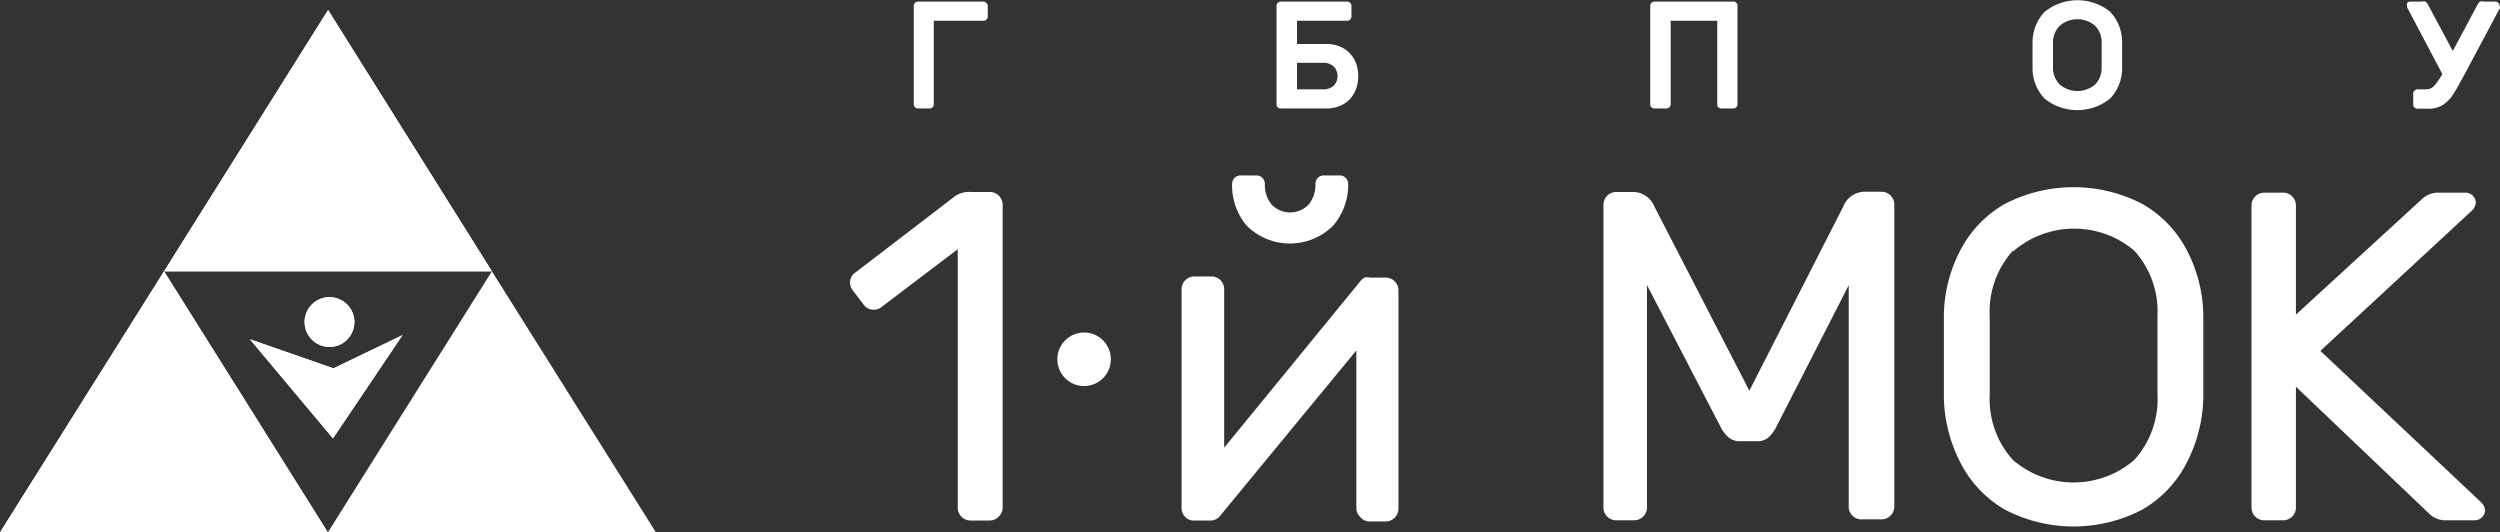 <?xml version="1.0" encoding="UTF-8"?> <svg xmlns="http://www.w3.org/2000/svg" xmlns:xlink="http://www.w3.org/1999/xlink" id="Слой_1" data-name="Слой 1" viewBox="0 0 107.44 22.88"><rect x="0" y="0" width="107.44" height="22.88" fill="#333333" stroke="none"/> <defs> <style>.cls-1,.cls-3{fill:#fff;}.cls-2{clip-path:url(#clip-path);}.cls-3{opacity:0.07;}</style> <clipPath id="clip-path" transform="translate(-0.55 -0.68)"> <polygon class="cls-1" points="7.6 12.34 14.65 23.57 0.55 23.57 7.6 12.34"></polygon> </clipPath> </defs> <title>ЛОГО ГБПОУ 1-й мок</title> <path class="cls-1" d="M42.93,0.8A0.17,0.17,0,0,1,43,.93V1.39a0.18,0.18,0,0,1-.18.18H40.68V5.16a0.18,0.18,0,0,1-.18.18H40a0.18,0.18,0,0,1-.18-0.18V0.93A0.18,0.18,0,0,1,40,.75H42.8A0.17,0.17,0,0,1,42.93.8Z" transform="translate(-0.55 -0.68)"></path> <path class="cls-1" d="M55.46,5.29a0.17,0.17,0,0,1-.05-0.12V0.93A0.18,0.18,0,0,1,55.58.75h2.87a0.18,0.18,0,0,1,.18.18V1.39a0.18,0.18,0,0,1-.18.18H56.29v1h1.24a1.48,1.48,0,0,1,.73.17,1.22,1.22,0,0,1,.49.49,1.48,1.48,0,0,1,.17.73,1.52,1.52,0,0,1-.16.7,1.22,1.22,0,0,1-.48.5,1.46,1.46,0,0,1-.75.18H55.58A0.17,0.17,0,0,1,55.46,5.29Zm1.93-.77a0.65,0.65,0,0,0,.48-0.16,0.6,0.6,0,0,0,0-.82,0.65,0.65,0,0,0-.48-0.16h-1.1V4.52h1.1Z" transform="translate(-0.55 -0.68)"></path> <path class="cls-1" d="M75.17,0.8a0.17,0.17,0,0,1,.05.13V5.16a0.18,0.18,0,0,1-.18.18H74.52a0.17,0.17,0,0,1-.12-0.05,0.17,0.17,0,0,1-.05-0.12V1.57h-2V5.16a0.18,0.18,0,0,1-.18.18H71.65a0.18,0.18,0,0,1-.18-0.18V0.93A0.18,0.18,0,0,1,71.65.75H75A0.17,0.17,0,0,1,75.17.8Z" transform="translate(-0.55 -0.68)"></path> <path class="cls-1" d="M91.23,1.18a1.89,1.89,0,0,1,.52,1.29c0,0.2,0,.38,0,0.52s0,0.41,0,.65a1.88,1.88,0,0,1-.52,1.28,2.25,2.25,0,0,1-2.81,0,1.89,1.89,0,0,1-.52-1.28q0-.35,0-0.65c0-.15,0-0.32,0-0.52a1.9,1.9,0,0,1,.52-1.28A2.24,2.24,0,0,1,91.23,1.18Zm-2.14.59a1,1,0,0,0-.31.73c0,0.22,0,.4,0,0.55s0,0.34,0,.56a1,1,0,0,0,.31.72,1.18,1.18,0,0,0,1.48,0,1,1,0,0,0,.3-0.72c0-.11,0-0.3,0-0.56s0-.44,0-0.55a1,1,0,0,0-.3-0.73A1.17,1.17,0,0,0,89.09,1.77Z" transform="translate(-0.55 -0.68)"></path> <path class="cls-1" d="M104,0.93A0.17,0.17,0,0,1,104,.81a0.17,0.17,0,0,1,.13-0.06h0.49a0.29,0.29,0,0,1,.17,0,0.41,0.41,0,0,1,.1.12l1.07,2,1.07-2a0.41,0.41,0,0,1,.1-0.12,0.29,0.29,0,0,1,.17,0h0.49a0.18,0.18,0,0,1,.18.18A0.13,0.13,0,0,1,108,1l-1.6,3-0.07.12a6.94,6.94,0,0,1-.39.67,1.43,1.43,0,0,1-.41.4,1.09,1.09,0,0,1-.6.16h-0.49a0.18,0.18,0,0,1-.18-0.18V4.7a0.18,0.18,0,0,1,.18-0.18h0.37a0.47,0.47,0,0,0,.35-0.15,2.58,2.58,0,0,0,.35-0.51L104,1A0.13,0.13,0,0,1,104,.93Z" transform="translate(-0.55 -0.68)"></path> <polygon class="cls-1" points="7.05 11.66 14.09 22.88 0 22.88 7.05 11.66"></polygon> <polygon class="cls-1" points="7.05 11.66 14.09 22.88 0 22.88 7.05 11.66"></polygon> <g class="cls-2"> <rect class="cls-3" x="2.64" y="10.83" width="11.38" height="14.08" transform="translate(-10.09 25.51) rotate(-90)"></rect> </g> <polygon class="cls-1" points="21.14 11.66 28.19 22.88 14.09 22.88 21.14 11.66"></polygon> <circle class="cls-1" cx="14.16" cy="13.84" r="1.07"></circle> <circle class="cls-1" cx="14.16" cy="13.84" r="1.07"></circle> <polygon class="cls-1" points="10.74 14.58 14.31 18.84 17.3 14.4 14.33 15.83 10.74 14.58"></polygon> <polygon class="cls-1" points="14.1 0.43 21.14 11.66 7.05 11.66 14.1 0.43"></polygon> <polygon class="cls-1" points="10.74 14.58 14.31 18.84 17.3 14.4 14.33 15.83 10.74 14.58"></polygon> <polygon class="cls-1" points="14.1 0.43 21.14 11.66 7.05 11.66 14.1 0.43"></polygon> <path class="cls-1" d="M43.46,22.89a0.52,0.52,0,0,1-.38.16H42.25a0.55,0.55,0,0,1-.54-0.54V11.39l-3.27,2.48a0.51,0.51,0,0,1-.34.12,0.52,0.52,0,0,1-.42-0.2l-0.48-.63a0.56,0.56,0,0,1-.12-0.34,0.5,0.5,0,0,1,.22-0.42l4.32-3.31a1.09,1.09,0,0,1,.65-0.16h0.83a0.55,0.55,0,0,1,.54.54v13A0.52,0.52,0,0,1,43.46,22.89Z" transform="translate(-0.55 -0.68)"></path> <path class="cls-1" d="M59,22.89a0.52,0.52,0,0,1-.16-0.38V15.74L53,22.83a0.52,0.52,0,0,1-.44.22H51.85a0.49,0.49,0,0,1-.37-0.16,0.54,0.54,0,0,1-.15-0.38V13.1a0.55,0.55,0,0,1,.54-0.54h0.75a0.55,0.55,0,0,1,.54.54v6.82L59,12.78a0.71,0.71,0,0,1,.19-0.17,0.53,0.53,0,0,1,.25,0h0.67a0.55,0.55,0,0,1,.54.54v9.4a0.55,0.55,0,0,1-.54.54H59.39A0.52,0.52,0,0,1,59,22.89ZM53.6,8.33a0.36,0.36,0,0,1,.28-0.11h0.65a0.36,0.36,0,0,1,.28.11,0.39,0.39,0,0,1,.1.27,1.29,1.29,0,0,0,.29.87,1.1,1.1,0,0,0,1.59,0,1.29,1.29,0,0,0,.29-0.87,0.39,0.39,0,0,1,.1-0.27,0.36,0.36,0,0,1,.28-0.11h0.65a0.36,0.36,0,0,1,.28.11,0.39,0.39,0,0,1,.1.27,2.68,2.68,0,0,1-.65,1.78,2.63,2.63,0,0,1-3.71,0A2.68,2.68,0,0,1,53.5,8.6,0.39,0.39,0,0,1,53.6,8.33Z" transform="translate(-0.55 -0.68)"></path> <path class="cls-1" d="M79.76,9.57a1,1,0,0,1,.89-0.65h0.77a0.55,0.55,0,0,1,.54.54v13a0.55,0.55,0,0,1-.54.54H80.59A0.55,0.55,0,0,1,80,22.5V12.94L76.9,19a1.49,1.49,0,0,1-.35.48,0.71,0.71,0,0,1-.47.16H75.31a0.71,0.71,0,0,1-.47-0.16A1.48,1.48,0,0,1,74.48,19l-3.15-6.07V22.5a0.55,0.55,0,0,1-.54.54H70a0.55,0.55,0,0,1-.54-0.54v-13A0.55,0.55,0,0,1,70,8.93h0.77a1,1,0,0,1,.89.65l4.07,7.89Z" transform="translate(-0.55 -0.68)"></path> <path class="cls-1" d="M92.63,9.45a4.87,4.87,0,0,1,1.91,2,6.21,6.21,0,0,1,.7,2.77q0,1.21,0,1.8t0,1.79a6.4,6.4,0,0,1-.72,2.77,4.89,4.89,0,0,1-1.9,2,6.38,6.38,0,0,1-5.91,0,4.89,4.89,0,0,1-1.9-2,6.4,6.4,0,0,1-.72-2.77q0-.6,0-1.79t0-1.8a6.21,6.21,0,0,1,.7-2.77,4.86,4.86,0,0,1,1.91-2A6.42,6.42,0,0,1,92.63,9.45Zm-5.57,2a3.9,3.9,0,0,0-1,2.8q0,0.61,0,1.7t0,1.69a3.9,3.9,0,0,0,1,2.81,4,4,0,0,0,5.21,0,3.89,3.89,0,0,0,1-2.81c0-.81,0-1.37,0-1.69s0-.89,0-1.7a3.89,3.89,0,0,0-1-2.8A4,4,0,0,0,87.06,11.49Z" transform="translate(-0.55 -0.68)"></path> <path class="cls-1" d="M107.15,22.24a0.56,0.56,0,0,1,.2.36,0.45,0.45,0,0,1-.44.44h-1.25a1,1,0,0,1-.73-0.3L99.22,17.3V22.5a0.55,0.55,0,0,1-.54.54H97.85a0.55,0.55,0,0,1-.54-0.54v-13a0.55,0.55,0,0,1,.54-0.54h0.83a0.55,0.55,0,0,1,.54.54v4.7l5.39-4.94a1,1,0,0,1,.73-0.3h1.17a0.42,0.42,0,0,1,.31.13,0.43,0.43,0,0,1,.13.31,0.56,0.56,0,0,1-.2.36l-6.48,6Z" transform="translate(-0.55 -0.68)"></path> <circle id="_Path_" data-name="&lt;Path&gt;" class="cls-1" cx="46.59" cy="15.44" r="1.15"></circle> </svg> 